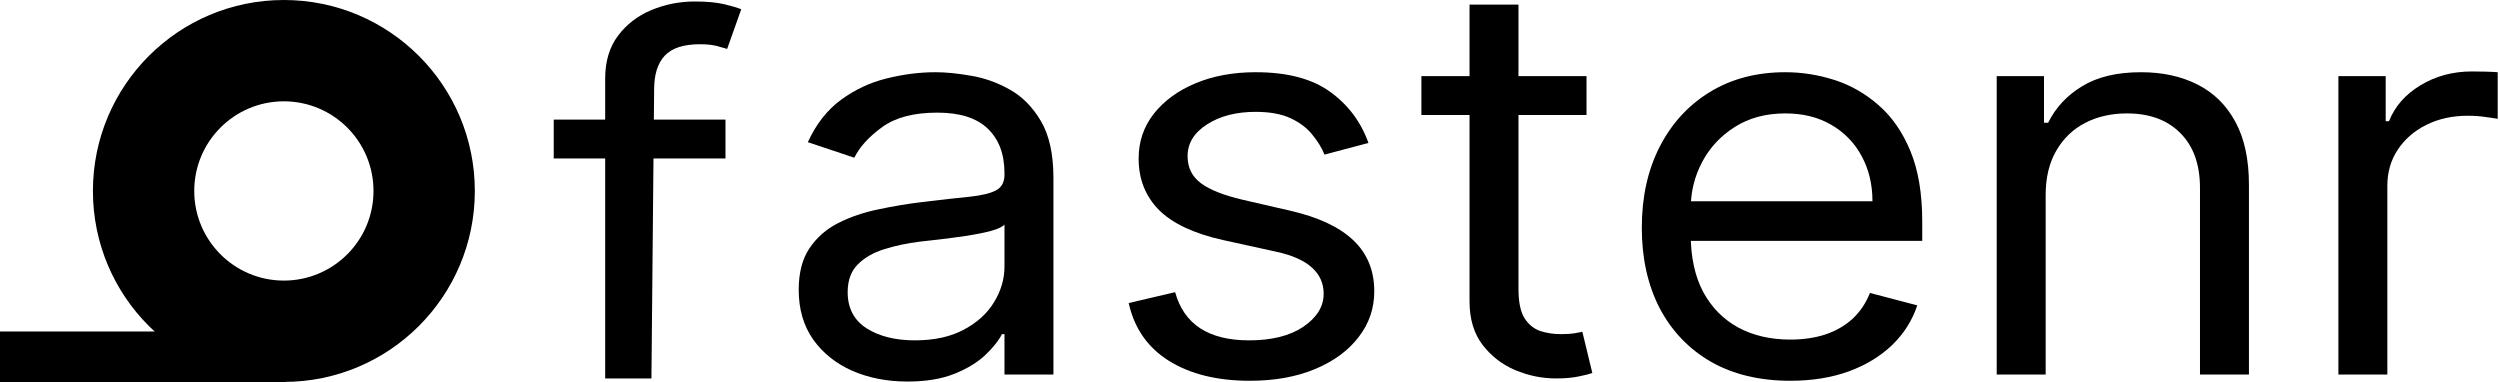 <svg width="543" height="83" viewBox="0 0 543 83" fill="none" xmlns="http://www.w3.org/2000/svg">
<g clip-path="url(#clip0_5_7)">
<path d="M157.576 25.983V34.424H120.272V25.983H157.576ZM131.445 82.196V17.037C131.445 13.323 132.376 10.228 134.238 7.752C136.101 5.276 138.518 3.42 141.492 2.182C144.465 0.944 147.604 0.325 150.908 0.325C153.521 0.325 155.654 0.522 157.306 0.916C158.958 1.31 160.189 1.675 161 2.013L157.936 10.622C157.396 10.453 156.645 10.242 155.684 9.989C154.753 9.736 153.521 9.609 151.989 9.609C148.475 9.609 145.937 10.439 144.375 12.099C142.844 13.759 142.078 16.193 142.078 19.4L141.492 82.196H131.445Z" fill="black"/>
<path d="M197.087 82.872C192.702 82.872 188.722 82.098 185.148 80.55C181.574 78.975 178.736 76.71 176.633 73.756C174.531 70.774 173.479 67.172 173.479 62.952C173.479 59.239 174.26 56.228 175.822 53.921C177.384 51.586 179.471 49.757 182.085 48.435C184.698 47.112 187.581 46.128 190.735 45.481C193.919 44.806 197.117 44.271 200.331 43.877C204.536 43.371 207.945 42.991 210.558 42.738C213.201 42.456 215.124 41.992 216.325 41.345C217.557 40.698 218.172 39.572 218.172 37.969V37.631C218.172 33.467 216.956 30.232 214.523 27.925C212.12 25.618 208.471 24.464 203.575 24.464C198.499 24.464 194.519 25.505 191.636 27.587C188.752 29.669 186.725 31.892 185.554 34.255L175.462 30.879C177.264 26.94 179.667 23.873 182.67 21.679C185.704 19.456 189.008 17.909 192.582 17.037C196.186 16.136 199.73 15.686 203.215 15.686C205.437 15.686 207.99 15.94 210.874 16.446C213.787 16.924 216.595 17.923 219.299 19.442C222.032 20.962 224.3 23.254 226.102 26.321C227.904 29.388 228.805 33.495 228.805 38.644V81.352H218.172V72.574H217.632C216.911 73.981 215.709 75.486 214.027 77.09C212.345 78.694 210.108 80.058 207.314 81.183C204.521 82.309 201.112 82.872 197.087 82.872ZM198.709 73.925C202.914 73.925 206.458 73.151 209.342 71.604C212.255 70.056 214.448 68.059 215.92 65.611C217.421 63.163 218.172 60.589 218.172 57.888V48.773C217.722 49.279 216.731 49.743 215.199 50.165C213.697 50.559 211.955 50.911 209.973 51.22C208.02 51.502 206.113 51.755 204.251 51.98C202.419 52.177 200.932 52.346 199.791 52.486C197.027 52.824 194.444 53.373 192.041 54.132C189.669 54.864 187.746 55.975 186.275 57.466C184.833 58.929 184.112 60.927 184.112 63.459C184.112 66.919 185.479 69.536 188.212 71.308C190.975 73.053 194.474 73.925 198.709 73.925Z" fill="black"/>
<path d="M297.23 31.048L287.678 33.58C287.078 32.089 286.192 30.64 285.02 29.233C283.879 27.798 282.317 26.616 280.335 25.688C278.352 24.76 275.814 24.295 272.721 24.295C268.486 24.295 264.956 25.21 262.133 27.038C259.34 28.839 257.943 31.132 257.943 33.917C257.943 36.393 258.904 38.349 260.827 39.783C262.749 41.218 265.752 42.414 269.837 43.371L280.109 45.734C286.297 47.141 290.907 49.293 293.941 52.191C296.974 55.061 298.491 58.76 298.491 63.29C298.491 67.004 297.35 70.323 295.067 73.249C292.814 76.175 289.661 78.483 285.606 80.171C281.551 81.859 276.835 82.703 271.459 82.703C264.401 82.703 258.559 81.268 253.933 78.398C249.308 75.528 246.379 71.336 245.148 65.822L255.24 63.459C256.201 66.947 258.018 69.564 260.691 71.308C263.395 73.053 266.924 73.925 271.279 73.925C276.235 73.925 280.169 72.94 283.083 70.971C286.026 68.973 287.498 66.582 287.498 63.796C287.498 61.546 286.657 59.66 284.975 58.141C283.293 56.594 280.71 55.44 277.226 54.681L265.692 52.149C259.355 50.742 254.699 48.562 251.726 45.607C248.782 42.625 247.311 38.897 247.311 34.424C247.311 30.766 248.407 27.531 250.599 24.717C252.822 21.904 255.841 19.695 259.655 18.092C263.5 16.488 267.855 15.686 272.721 15.686C279.569 15.686 284.945 17.093 288.85 19.906C292.784 22.72 295.578 26.434 297.23 31.048Z" fill="black"/>
<path d="M344.592 16.53V24.971H308.729V16.53H344.592ZM319.182 1H329.814V62.783C329.814 65.597 330.25 67.707 331.121 69.114C332.022 70.492 333.163 71.421 334.545 71.899C335.957 72.349 337.443 72.574 339.005 72.574C340.177 72.574 341.138 72.518 341.889 72.406C342.64 72.265 343.24 72.152 343.691 72.068L345.853 81.015C345.133 81.268 344.126 81.521 342.835 81.774C341.543 82.056 339.906 82.196 337.924 82.196C334.921 82.196 331.977 81.591 329.094 80.382C326.24 79.172 323.867 77.329 321.975 74.853C320.113 72.377 319.182 69.254 319.182 65.484V1Z" fill="black"/>
<path d="M388.857 82.703C382.189 82.703 376.437 81.324 371.601 78.567C366.796 75.782 363.086 71.899 360.473 66.919C357.89 61.911 356.599 56.087 356.599 49.448C356.599 42.808 357.89 36.956 360.473 31.892C363.086 26.799 366.721 22.832 371.376 19.991C376.062 17.121 381.528 15.686 387.776 15.686C391.38 15.686 394.939 16.249 398.453 17.374C401.967 18.5 405.166 20.328 408.05 22.861C410.933 25.364 413.231 28.684 414.943 32.82C416.655 36.956 417.511 42.048 417.511 48.097V52.317H364.168V43.708H406.698C406.698 40.051 405.917 36.787 404.355 33.917C402.823 31.048 400.631 28.783 397.777 27.123C394.954 25.463 391.62 24.633 387.776 24.633C383.541 24.633 379.876 25.618 376.783 27.587C373.719 29.528 371.361 32.061 369.709 35.184C368.057 38.306 367.231 41.654 367.231 45.227V50.967C367.231 55.862 368.132 60.012 369.934 63.416C371.767 66.793 374.305 69.367 377.548 71.139C380.792 72.884 384.562 73.756 388.857 73.756C391.65 73.756 394.173 73.39 396.426 72.659C398.709 71.899 400.676 70.774 402.328 69.283C403.98 67.763 405.256 65.878 406.157 63.627L416.43 66.329C415.348 69.592 413.531 72.462 410.978 74.938C408.425 77.385 405.271 79.299 401.517 80.677C397.762 82.028 393.542 82.703 388.857 82.703Z" fill="black"/>
<path d="M444.318 42.358V81.352H433.685V16.53H443.957V26.659H444.858C446.48 23.367 448.943 20.722 452.247 18.725C455.551 16.699 459.816 15.686 465.042 15.686C469.728 15.686 473.827 16.587 477.342 18.387C480.856 20.16 483.589 22.861 485.541 26.49C487.494 30.091 488.47 34.649 488.47 40.163V81.352H477.837V40.839C477.837 35.746 476.426 31.779 473.602 28.938C470.779 26.068 466.904 24.633 461.978 24.633C458.584 24.633 455.551 25.322 452.878 26.701C450.235 28.079 448.147 30.091 446.615 32.736C445.083 35.38 444.318 38.588 444.318 42.358Z" fill="black"/>
<path d="M507.899 81.352V16.53H518.171V26.321H518.892C520.154 23.114 522.436 20.511 525.74 18.514C529.044 16.516 532.768 15.517 536.913 15.517C537.694 15.517 538.67 15.531 539.842 15.56C541.013 15.588 541.899 15.63 542.5 15.686V25.815C542.14 25.73 541.314 25.604 540.022 25.435C538.761 25.238 537.424 25.14 536.012 25.14C532.648 25.14 529.645 25.801 527.002 27.123C524.389 28.417 522.316 30.218 520.784 32.525C519.282 34.804 518.532 37.406 518.532 40.332V81.352H507.899Z" fill="black"/>
<path d="M61.657 0C84.563 0 103.133 18.569 103.133 41.476C103.133 64.382 84.564 82.951 61.657 82.951C38.751 82.951 20.182 64.382 20.182 41.476C20.182 18.569 38.751 1.03094e-05 61.657 0ZM61.657 22.008C50.905 22.008 42.19 30.724 42.19 41.476C42.19 52.227 50.905 60.943 61.657 60.943C72.409 60.943 81.125 52.227 81.125 41.476C81.125 30.724 72.409 22.008 61.657 22.008Z" fill="black"/>
<rect x="62" y="83" width="62" height="11" transform="rotate(-180 62 83)" fill="black"/>
</g>
<defs>
<clipPath id="clip0_5_7">
<rect width="543" height="83" fill="white"/>
</clipPath>
</defs>
</svg>
